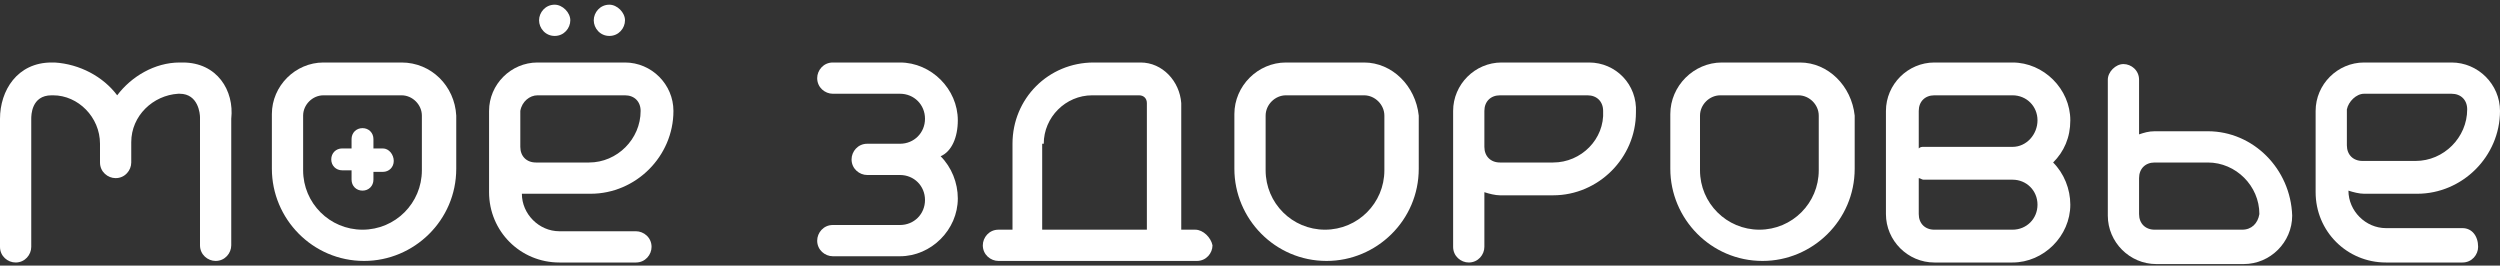 <?xml version="1.0" encoding="utf-8"?>
<!-- Generator: Adobe Illustrator 22.1.0, SVG Export Plug-In . SVG Version: 6.00 Build 0)  -->
<svg version="1.1" id="Слой_1" xmlns="http://www.w3.org/2000/svg" xmlns:xlink="http://www.w3.org/1999/xlink" x="0px" y="0px"
	 viewBox="0 0 160 17" style="enable-background:new 0 0 160 17;" xml:space="preserve">
<rect x="0" y="0" width="160" height="17" fill="#333333" stroke="none"/>
<style type="text/css">
	.st0{fill:#FFFFFF;}
</style>
<g>
	<path class="st0" d="M35.5,2.3c0.6,0,1-0.5,1-1s-0.5-1-1-1h0c-0.6,0-1,0.5-1,1S34.9,2.3,35.5,2.3z"/>
	<path class="st0" d="M39,2.3c0.6,0,1-0.5,1-1s-0.5-1-1-1h0c-0.6,0-1,0.5-1,1S38.4,2.3,39,2.3z"/>
	<path class="st0" d="M76.5,14.7h-0.9V6.6C75.5,5.2,74.4,4,73,4h-3c-2.9,0-5.2,2.3-5.2,5.2v5.5h-0.9c-0.6,0-1,0.5-1,1
		c0,0.6,0.5,1,1,1h12.7c0.6,0,1-0.5,1-1C77.5,15.2,77,14.7,76.5,14.7z M66.8,9.2c0-1.7,1.4-3.1,3.1-3.1h3c0.3,0,0.5,0.2,0.5,0.5v8.1
		h-6.7V9.2z"/>
	<path class="st0" d="M61.3,7.7c0-2-1.7-3.7-3.7-3.7h-4.3c-0.6,0-1,0.5-1,1c0,0.6,0.5,1,1,1h4.3c0.9,0,1.6,0.7,1.6,1.6
		s-0.7,1.6-1.6,1.6h-2.1c-0.6,0-1,0.5-1,1c0,0.6,0.5,1,1,1h2.1c0.9,0,1.6,0.7,1.6,1.6c0,0.9-0.7,1.6-1.6,1.6h-4.3c-0.6,0-1,0.5-1,1
		c0,0.6,0.5,1,1,1h4.3c2,0,3.7-1.7,3.7-3.7c0-1-0.4-2-1.1-2.7C60.9,9.7,61.3,8.8,61.3,7.7z"/>
	<path class="st0" d="M25.7,4h-5c-1.8,0-3.3,1.5-3.3,3.3v3.5c0,3.2,2.6,5.9,5.9,5.9c3.2,0,5.9-2.6,5.9-5.9V7.4
		C29.1,5.5,27.6,4,25.7,4z M27,10.9c0,2.1-1.7,3.8-3.8,3.8h0c-2.1,0-3.8-1.7-3.8-3.8V7.4c0-0.7,0.6-1.3,1.3-1.3h5
		c0.7,0,1.3,0.6,1.3,1.3V10.9z"/>
	<path class="st0" d="M11.7,4c-0.1,0-0.1,0-0.2,0c-1.6,0-3.1,0.9-4,2.1C6.6,4.9,5.1,4.1,3.5,4C3.5,4,3.4,4,3.3,4C1.1,4,0,5.8,0,7.6
		v8.2c0,0.6,0.5,1,1,1c0.6,0,1-0.5,1-1V7.6c0-0.2,0-1.5,1.3-1.5c0,0,0.1,0,0.1,0c1.6,0,3,1.4,3,3.1c0,0,0,0,0,0.1c0,0,0,0,0,0v1.1
		c0,0.6,0.5,1,1,1c0.6,0,1-0.5,1-1V9.2c0,0,0,0,0-0.1c0-1.7,1.4-3,3-3.1c0,0,0.1,0,0.1,0c1.2,0,1.3,1.3,1.3,1.5v8.2c0,0.6,0.5,1,1,1
		c0.6,0,1-0.5,1-1V7.6C15,5.8,13.9,4,11.7,4z"/>
	<path class="st0" d="M87.3,4h-5c-1.8,0-3.3,1.5-3.3,3.3v3.5c0,3.2,2.6,5.9,5.9,5.9c3.2,0,5.9-2.6,5.9-5.9V7.4
		C90.6,5.5,89.1,4,87.3,4z M88.6,10.9c0,2.1-1.7,3.8-3.8,3.8c-2.1,0-3.8-1.7-3.8-3.8V7.4c0-0.7,0.6-1.3,1.3-1.3h5
		c0.7,0,1.3,0.6,1.3,1.3V10.9z"/>
	<path class="st0" d="M115.2,4h-5c-1.8,0-3.3,1.5-3.3,3.3v3.5c0,3.2,2.6,5.9,5.9,5.9c3.2,0,5.9-2.6,5.9-5.9V7.4
		C118.5,5.5,117,4,115.2,4z M116.4,10.9c0,2.1-1.7,3.8-3.8,3.8c-2.1,0-3.8-1.7-3.8-3.8V7.4c0-0.7,0.6-1.3,1.3-1.3h5
		c0.7,0,1.3,0.6,1.3,1.3V10.9z"/>
	<path class="st0" d="M24.5,9.5h-0.6V8.9c0-0.4-0.3-0.7-0.7-0.7s-0.7,0.3-0.7,0.7v0.6h-0.6c-0.4,0-0.7,0.3-0.7,0.7
		c0,0.4,0.3,0.7,0.7,0.7h0.6v0.6c0,0.4,0.3,0.7,0.7,0.7s0.7-0.3,0.7-0.7V11h0.6c0.4,0,0.7-0.3,0.7-0.7C25.2,9.9,24.9,9.5,24.5,9.5z"
		/>
	<path class="st0" d="M34.4,12.4h3.4c2.9,0,5.3-2.4,5.3-5.3c0-1.7-1.4-3.1-3.1-3.1h-5.6c-1.7,0-3.1,1.4-3.1,3.1v2.3v2.9
		c0,2.5,2,4.5,4.5,4.5h4.9c0.6,0,1-0.5,1-1c0-0.6-0.5-1-1-1h-4.9c-1.3,0-2.4-1.1-2.4-2.4v0C33.8,12.4,34.1,12.4,34.4,12.4z
		 M34.4,6.1h5.6c0.6,0,1,0.4,1,1c0,1.8-1.5,3.3-3.3,3.3h-3.4c-0.6,0-1-0.4-1-1V7.1C33.4,6.5,33.9,6.1,34.4,6.1z"/>
	<path class="st0" d="M157.6,14.6h-4.9c-1.3,0-2.4-1.1-2.4-2.4v0c0.3,0.1,0.7,0.2,1,0.2h3.4c2.9,0,5.3-2.4,5.3-5.3
		c0-1.7-1.4-3.1-3.1-3.1h-5.6c-1.7,0-3.1,1.4-3.1,3.1v2.3v2.9c0,2.5,2,4.5,4.5,4.5h4.9c0.6,0,1-0.5,1-1
		C158.6,15.1,158.2,14.6,157.6,14.6z M151.3,6h5.6c0.6,0,1,0.4,1,1c0,1.8-1.5,3.3-3.3,3.3h-3.4c-0.6,0-1-0.4-1-1V7
		C150.3,6.5,150.8,6,151.3,6z"/>
	<path class="st0" d="M101.7,4h-5.6C94.4,4,93,5.4,93,7.1v2.3v6.4c0,0.6,0.5,1,1,1c0.6,0,1-0.5,1-1v-3.5c0.3,0.1,0.7,0.2,1,0.2h3.4
		c2.9,0,5.3-2.4,5.3-5.3C104.8,5.4,103.4,4,101.7,4z M99.4,10.4h-3.4c-0.6,0-1-0.4-1-1V7.1c0-0.6,0.4-1,1-1h5.6c0.6,0,1,0.4,1,1
		C102.7,8.9,101.2,10.4,99.4,10.4z"/>
	<path class="st0" d="M141.3,8.4h-3.4c-0.4,0-0.7,0.1-1,0.2V5.1c0-0.6-0.5-1-1-1s-1,0.5-1,1v6.4v2.3c0,1.7,1.4,3.1,3.1,3.1h5.6
		c1.7,0,3.1-1.4,3.1-3.1C146.6,10.8,144.2,8.4,141.3,8.4z M143.5,14.7h-5.6c-0.6,0-1-0.4-1-1v-2.3c0-0.6,0.4-1,1-1h3.4
		c1.8,0,3.3,1.5,3.3,3.3C144.5,14.3,144.1,14.7,143.5,14.7z"/>
	<path class="st0" d="M128.8,4h-5c-1.7,0-3.1,1.4-3.1,3.1v6.6c0,1.7,1.4,3.1,3.1,3.1h5c2,0,3.7-1.7,3.7-3.7c0-1-0.4-2-1.1-2.7
		c0.7-0.7,1.1-1.6,1.1-2.7C132.5,5.7,130.8,4,128.8,4z M128.8,14.7h-5c-0.6,0-1-0.4-1-1v-2.3c0.1,0,0.2,0.1,0.3,0.1h5.7
		c0.9,0,1.6,0.7,1.6,1.6C130.4,14,129.7,14.7,128.8,14.7z M128.8,9.4h-5.7c-0.1,0-0.2,0-0.3,0.1V7.1c0-0.6,0.4-1,1-1h5
		c0.9,0,1.6,0.7,1.6,1.6S129.7,9.4,128.8,9.4z"/>
</g>
</svg>
